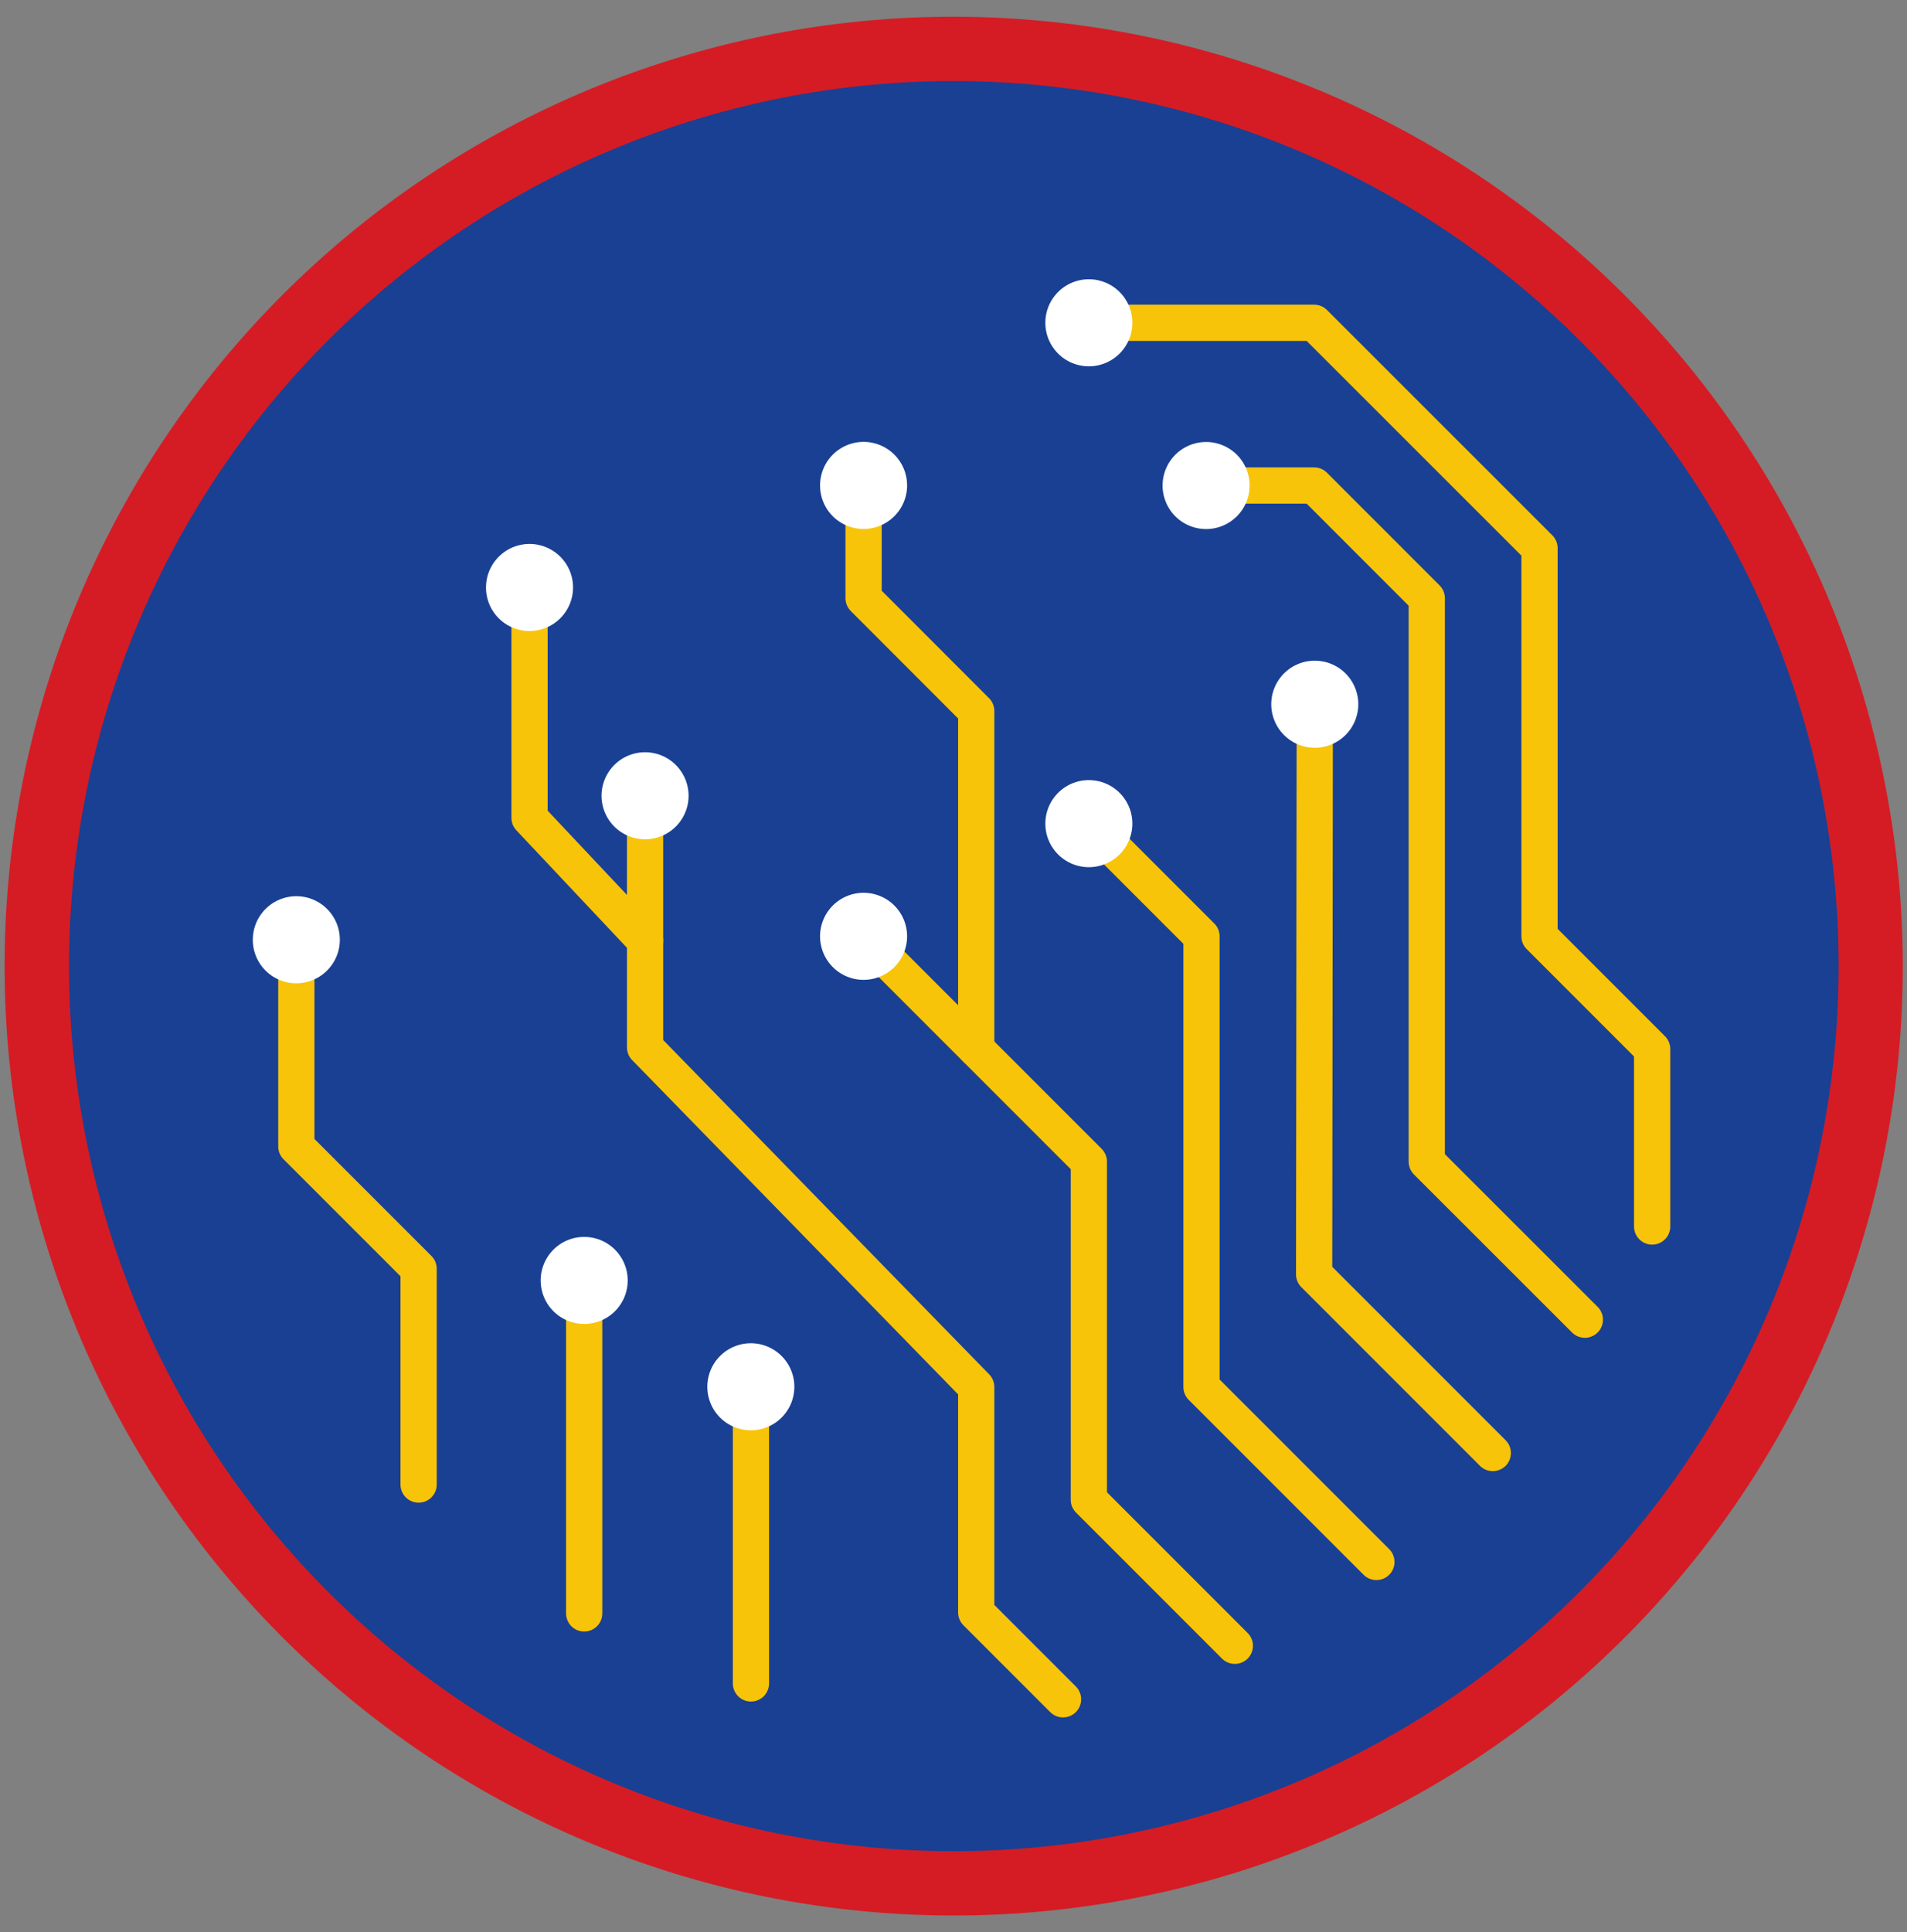 <svg id="ratownik-1" xmlns="http://www.w3.org/2000/svg" viewBox="0 0 177.94 180.23"><rect x="0" y="0" width="177.94" height="180.23" fill="#808080" stroke="none"/><defs><style>.cls-1{fill:#194093;}.cls-2{fill:#d51c24; stroke:#d51c24;}.cls-3{fill:none;stroke:#f8c409;stroke-linecap:round;stroke-linejoin:round;stroke-width:3.38px;}.cls-4{fill:#fff;}</style></defs><title>sprawnosci-h-kolka</title><circle class="cls-1" cx="89" cy="90.11" r="85.55" transform="translate(-34.45 118.44) rotate(-58.28)"/><path class="cls-2" d="M89,7.06A83.06,83.06,0,1,1,5.94,90.11,83.05,83.05,0,0,1,89,7.06m0-5a88.06,88.06,0,1,0,88.05,88.05A88.15,88.15,0,0,0,89,2.06Z"/><line class="cls-3" x1="70.07" y1="157.03" x2="70.07" y2="129.38"/><polyline class="cls-3" points="99.19 158.51 91.09 150.41 91.09 129.38 60.19 97.7 60.19 87.74 49.41 76.29 49.41 54.8"/><polyline class="cls-3" points="115.22 153.52 101.6 139.9 101.6 108.36 80.58 87.34"/><polyline class="cls-3" points="139.29 135.54 122.62 118.87 122.68 65.69"/><polyline class="cls-3" points="147.88 123.1 133.13 108.36 133.13 55.8 122.62 45.29 112.54 45.29"/><polyline class="cls-3" points="154.16 114.41 154.16 97.85 143.65 87.34 143.65 51.13 122.62 30.11 101.6 30.11"/><line class="cls-3" x1="60.19" y1="87.74" x2="60.19" y2="74.53"/><polyline class="cls-3" points="128.43 145.7 112.11 129.38 112.11 87.34 101.6 76.83"/><polyline class="cls-3" points="39.06 138.48 39.06 118.35 27.65 106.94 27.65 89.78"/><polyline class="cls-3" points="91.09 97.85 91.09 66.32 80.58 55.8 80.58 45.29"/><line class="cls-3" x1="54.51" y1="150.5" x2="54.51" y2="121.55"/><path class="cls-4" d="M27.65,91.72a4.06,4.06,0,1,0-4.06-4A4.05,4.05,0,0,0,27.65,91.72Z"/><path class="cls-4" d="M54.51,123.5a4.06,4.06,0,1,0-4.06-4.06A4.06,4.06,0,0,0,54.51,123.5Z"/><path class="cls-4" d="M70.07,133.42A4.06,4.06,0,1,0,66,129.36,4.06,4.06,0,0,0,70.07,133.42Z"/><path class="cls-4" d="M60.19,78.29a4.06,4.06,0,1,0-4.06-4.06A4.06,4.06,0,0,0,60.19,78.29Z"/><path class="cls-4" d="M49.41,58.86a4.06,4.06,0,1,0-4.06-4.06A4.05,4.05,0,0,0,49.41,58.86Z"/><path class="cls-4" d="M80.58,49.34a4.06,4.06,0,1,0-4.06-4.05A4.05,4.05,0,0,0,80.58,49.34Z"/><path class="cls-4" d="M80.58,91.4a4.06,4.06,0,1,0-4.06-4.06A4.06,4.06,0,0,0,80.58,91.4Z"/><path class="cls-4" d="M101.6,80.89a4.06,4.06,0,1,0-4.06-4.06A4.06,4.06,0,0,0,101.6,80.89Z"/><path class="cls-4" d="M122.68,69.75a4.06,4.06,0,1,0-4.06-4.06A4.06,4.06,0,0,0,122.68,69.75Z"/><path class="cls-4" d="M112.54,49.35a4.06,4.06,0,1,0-4.06-4.06A4.06,4.06,0,0,0,112.54,49.35Z"/><path class="cls-4" d="M101.6,34.17a4.06,4.06,0,1,0-4.06-4.06A4.06,4.06,0,0,0,101.6,34.17Z"/></svg>